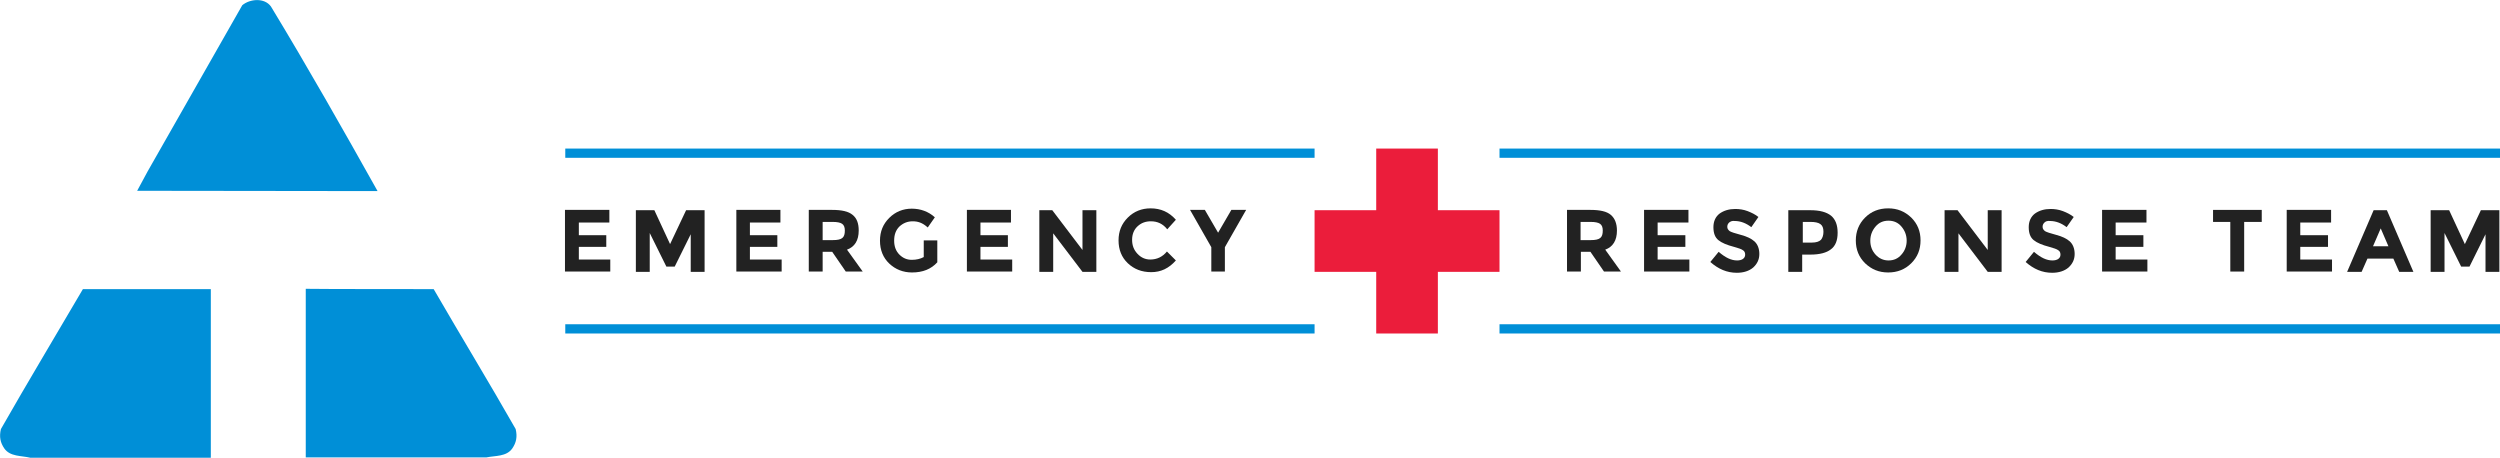 <?xml version="1.0" encoding="utf-8"?>
<!-- Generator: Adobe Illustrator 19.2.0, SVG Export Plug-In . SVG Version: 6.00 Build 0)  -->
<svg version="1.1" id="Layer_1" xmlns="http://www.w3.org/2000/svg" xmlns:xlink="http://www.w3.org/1999/xlink" x="0px" y="0px"
	 viewBox="0 0 811.1 148.5" style="enable-background:new 0 0 811.1 148.5;" xml:space="preserve">
<style type="text/css">
	.st0{fill:#EB1D3B;}
	.st1{fill:#222222;}
	.st2{fill:#008FD7;}
</style>
<polygon id="Cross" class="st0" points="466.5,68.2 466.5,48.2 446.5,48.2 446.5,68.2 426.5,68.2 426.5,88.2 446.5,88.2 
	446.5,108.2 466.5,108.2 466.5,88.2 486.5,88.2 486.5,68.2 "/>
<g id="Emergency_Response_Team">
	<g id="Emergency">
		<path class="st1" d="M197.7,68.2v4h-9.9v4.1h8.9v3.8h-8.9v4.1H198v3.9h-14.7v-20H197.7z"/>
		<path class="st1" d="M224.3,75.6l-5.4,10.9h-2.7l-5.4-10.9v12.6h-4.5v-20h6l5.1,11l5.2-11h6v20h-4.5V75.6z"/>
		<path class="st1" d="M253.2,68.2v4h-9.9v4.1h8.9v3.8h-8.9v4.1h10.3v3.9h-14.7v-20H253.2z"/>
		<path class="st1" d="M278.6,74.8c0,3.2-1.3,5.3-3.8,6.2l5.1,7.1h-5.5l-4.4-6.4h-3.1v6.4h-4.5v-20h7.6c3.1,0,5.3,0.5,6.6,1.6
			C278,70.8,278.6,72.5,278.6,74.8z M273.3,77.2c0.6-0.5,0.8-1.3,0.8-2.4c0-1.1-0.3-1.8-0.9-2.2c-0.6-0.4-1.6-0.6-3-0.6h-3.3v5.9
			h3.3C271.7,77.9,272.7,77.7,273.3,77.2z"/>
		<path class="st1" d="M299.6,78h4.5v7.1c-2,2.2-4.7,3.3-8.2,3.3c-2.9,0-5.4-1-7.4-2.9c-2-1.9-3-4.4-3-7.4c0-3,1-5.4,3-7.4
			c2-2,4.5-3,7.3-3s5.4,0.9,7.5,2.8l-2.3,3.3c-0.9-0.8-1.7-1.3-2.5-1.6c-0.8-0.3-1.6-0.4-2.4-0.4c-1.7,0-3.1,0.6-4.3,1.7
			c-1.2,1.2-1.7,2.7-1.7,4.6c0,1.9,0.6,3.4,1.7,4.5c1.1,1.1,2.4,1.7,4,1.7c1.5,0,2.8-0.3,3.9-0.9V78z"/>
		<path class="st1" d="M328,68.2v4h-9.9v4.1h8.9v3.8h-8.9v4.1h10.3v3.9h-14.7v-20H328z"/>
		<path class="st1" d="M351.2,68.2h4.5v20h-4.5l-9.5-12.5v12.5h-4.5v-20h4.2l9.8,12.9V68.2z"/>
		<path class="st1" d="M373.2,84.2c2.2,0,4-0.9,5.4-2.6l2.9,2.9c-2.3,2.6-4.9,3.8-8,3.8s-5.6-1-7.6-2.9c-2-1.9-3-4.4-3-7.4
			c0-3,1-5.4,3-7.4c2-2,4.5-3,7.4-3c3.3,0,6,1.2,8.2,3.7l-2.8,3.1c-1.4-1.8-3.2-2.6-5.3-2.6c-1.7,0-3.1,0.5-4.3,1.6
			c-1.2,1.1-1.8,2.6-1.8,4.4c0,1.9,0.6,3.3,1.7,4.5C370.2,83.6,371.6,84.2,373.2,84.2z"/>
		<path class="st1" d="M397.5,88.1H393v-7.9l-6.9-12.1h4.8l4.3,7.4l4.3-7.4h4.8l-6.9,12.1V88.1z"/>
	</g>
	<g id="Response_Team">
		<path class="st1" d="M524.6,74.8c0,3.2-1.3,5.3-3.8,6.2l5.1,7.1h-5.5l-4.4-6.4h-3.1v6.4h-4.5v-20h7.6c3.1,0,5.3,0.5,6.6,1.6
			C523.9,70.8,524.6,72.5,524.6,74.8z M519.2,77.2c0.6-0.5,0.8-1.3,0.8-2.4s-0.3-1.8-0.9-2.2c-0.6-0.4-1.6-0.6-3-0.6h-3.3v5.9h3.3
			C517.6,77.9,518.6,77.7,519.2,77.2z"/>
		<path class="st1" d="M547.8,68.2v4h-10v4.1h9v3.8h-9v4.1h10.3v3.9h-14.7v-20H547.8z"/>
		<path class="st1" d="M561,72.2c-0.4,0.4-0.6,0.8-0.6,1.4c0,0.6,0.3,1,0.8,1.4c0.5,0.3,1.7,0.7,3.6,1.2c1.9,0.5,3.4,1.2,4.4,2.1
			c1,0.9,1.6,2.3,1.6,4.1c0,1.8-0.7,3.2-2,4.4c-1.3,1.1-3.1,1.7-5.3,1.7c-3.2,0-6-1.2-8.6-3.5l2.7-3.3c2.2,1.9,4.1,2.8,6,2.8
			c0.8,0,1.5-0.2,1.9-0.5c0.5-0.4,0.7-0.8,0.7-1.4c0-0.6-0.2-1.1-0.7-1.4c-0.5-0.4-1.5-0.7-2.9-1.1c-2.3-0.6-4-1.3-5.1-2.2
			c-1.1-0.9-1.6-2.3-1.6-4.2s0.7-3.4,2-4.4c1.4-1,3.1-1.5,5.1-1.5c1.3,0,2.7,0.2,4,0.7c1.3,0.5,2.5,1.1,3.5,1.9l-2.3,3.3
			c-1.7-1.3-3.5-2-5.4-2C562,71.6,561.5,71.8,561,72.2z"/>
		<path class="st1" d="M594.1,70c1.4,1.2,2.1,3,2.1,5.5c0,2.5-0.7,4.3-2.2,5.4c-1.4,1.1-3.6,1.7-6.6,1.7h-2.7v5.6h-4.5v-20h7.1
			C590.4,68.2,592.6,68.8,594.1,70z M590.8,77.8c0.5-0.6,0.8-1.5,0.8-2.6c0-1.2-0.3-2-1-2.5c-0.7-0.5-1.8-0.7-3.2-0.7h-2.5v6.7h3
			C589.2,78.7,590.2,78.4,590.8,77.8z"/>
		<path class="st1" d="M620.1,85.4c-2,2-4.5,3-7.5,3c-3,0-5.4-1-7.5-3c-2-2-3-4.4-3-7.4c0-2.9,1-5.4,3-7.4s4.5-3,7.5-3
			c3,0,5.4,1,7.5,3c2,2,3,4.4,3,7.4C623.1,81,622.1,83.4,620.1,85.4z M618.6,78.1c0-1.8-0.6-3.3-1.7-4.6c-1.1-1.3-2.5-1.9-4.2-1.9
			c-1.7,0-3.1,0.6-4.2,1.9c-1.1,1.3-1.7,2.8-1.7,4.6c0,1.8,0.6,3.3,1.7,4.5c1.1,1.2,2.5,1.9,4.2,1.9c1.7,0,3.1-0.6,4.2-1.9
			C618,81.4,618.6,79.8,618.6,78.1z"/>
		<path class="st1" d="M644.9,68.2h4.5v20h-4.5l-9.5-12.5v12.5h-4.5v-20h4.2l9.8,12.9V68.2z"/>
		<path class="st1" d="M663.3,72.2c-0.4,0.4-0.6,0.8-0.6,1.4c0,0.6,0.3,1,0.8,1.4c0.5,0.3,1.7,0.7,3.6,1.2c1.9,0.5,3.4,1.2,4.4,2.1
			c1,0.9,1.6,2.3,1.6,4.1c0,1.8-0.7,3.2-2,4.4c-1.3,1.1-3.1,1.7-5.3,1.7c-3.2,0-6-1.2-8.6-3.5l2.7-3.3c2.2,1.9,4.1,2.8,6,2.8
			c0.8,0,1.5-0.2,1.9-0.5c0.5-0.4,0.7-0.8,0.7-1.4c0-0.6-0.2-1.1-0.7-1.4c-0.5-0.4-1.5-0.7-2.9-1.1c-2.3-0.6-4-1.3-5.1-2.2
			c-1.1-0.9-1.6-2.3-1.6-4.2s0.7-3.4,2-4.4c1.4-1,3.1-1.5,5.1-1.5c1.3,0,2.7,0.2,4,0.7c1.3,0.5,2.5,1.1,3.5,1.9l-2.3,3.3
			c-1.7-1.3-3.5-2-5.4-2C664.3,71.6,663.7,71.8,663.3,72.2z"/>
		<path class="st1" d="M696.4,68.2v4h-10v4.1h9v3.8h-9v4.1h10.3v3.9h-14.7v-20H696.4z"/>
		<path class="st1" d="M728.1,72v16.1h-4.5V72H718v-3.9h15.8V72H728.1z"/>
		<path class="st1" d="M756.3,68.2v4h-10v4.1h9v3.8h-9v4.1h10.3v3.9h-14.7v-20H756.3z"/>
		<path class="st1" d="M778.4,88.2l-1.9-4.3h-8.4l-1.9,4.3h-4.7l8.6-20h4.3l8.6,20H778.4z M772.4,74.1l-2.5,5.8h5L772.4,74.1z"/>
		<path class="st1" d="M806.6,75.6l-5.4,10.9h-2.7l-5.4-10.9v12.6h-4.5v-20h6l5.1,11l5.2-11h6v20h-4.5V75.6z"/>
	</g>
</g>
<g id="Frame">
	<polygon class="st2" points="486.5,51.2 808.1,51.2 811.1,51.2 811.1,48.2 486.5,48.2 	"/>
	<polygon class="st2" points="186.4,51.2 426.5,51.2 426.5,48.2 183.4,48.2 183.4,51.2 	"/>
	<polygon class="st2" points="426.5,105.2 186.4,105.2 183.4,105.2 183.4,108.2 426.5,108.2 	"/>
	<polygon class="st2" points="808.1,105.2 486.5,105.2 486.5,108.2 811.1,108.2 811.1,105.2 	"/>
</g>
<g id="Teichert_Mark">
	<path class="st2" d="M87.9,2.1c12,19.8,23.4,39.9,34.6,59.9l-78-0.1l3.4-6.3L78.6,1.7C81.1-0.4,85.8-0.8,87.9,2.1z"/>
	<path class="st2" d="M140.7,93.8c8.8,15.2,18,30.3,26.6,45.4c0.6,2.5,0.2,4.4-1.1,6.3c-1.9,2.7-5.5,2.3-8.4,2.9H99.2l0-54.7
		C103,93.8,140.7,93.8,140.7,93.8z"/>
	<g>
		<path class="st2" d="M26.9,93.8C18,109,8.9,124.1,0.3,139.2c-0.6,2.5-0.2,4.4,1.1,6.3c1.9,2.7,5.5,2.3,8.4,3l58.6,0l0-54.7
			C64.6,93.8,26.9,93.8,26.9,93.8z"/>
	</g>
</g>
</svg>
